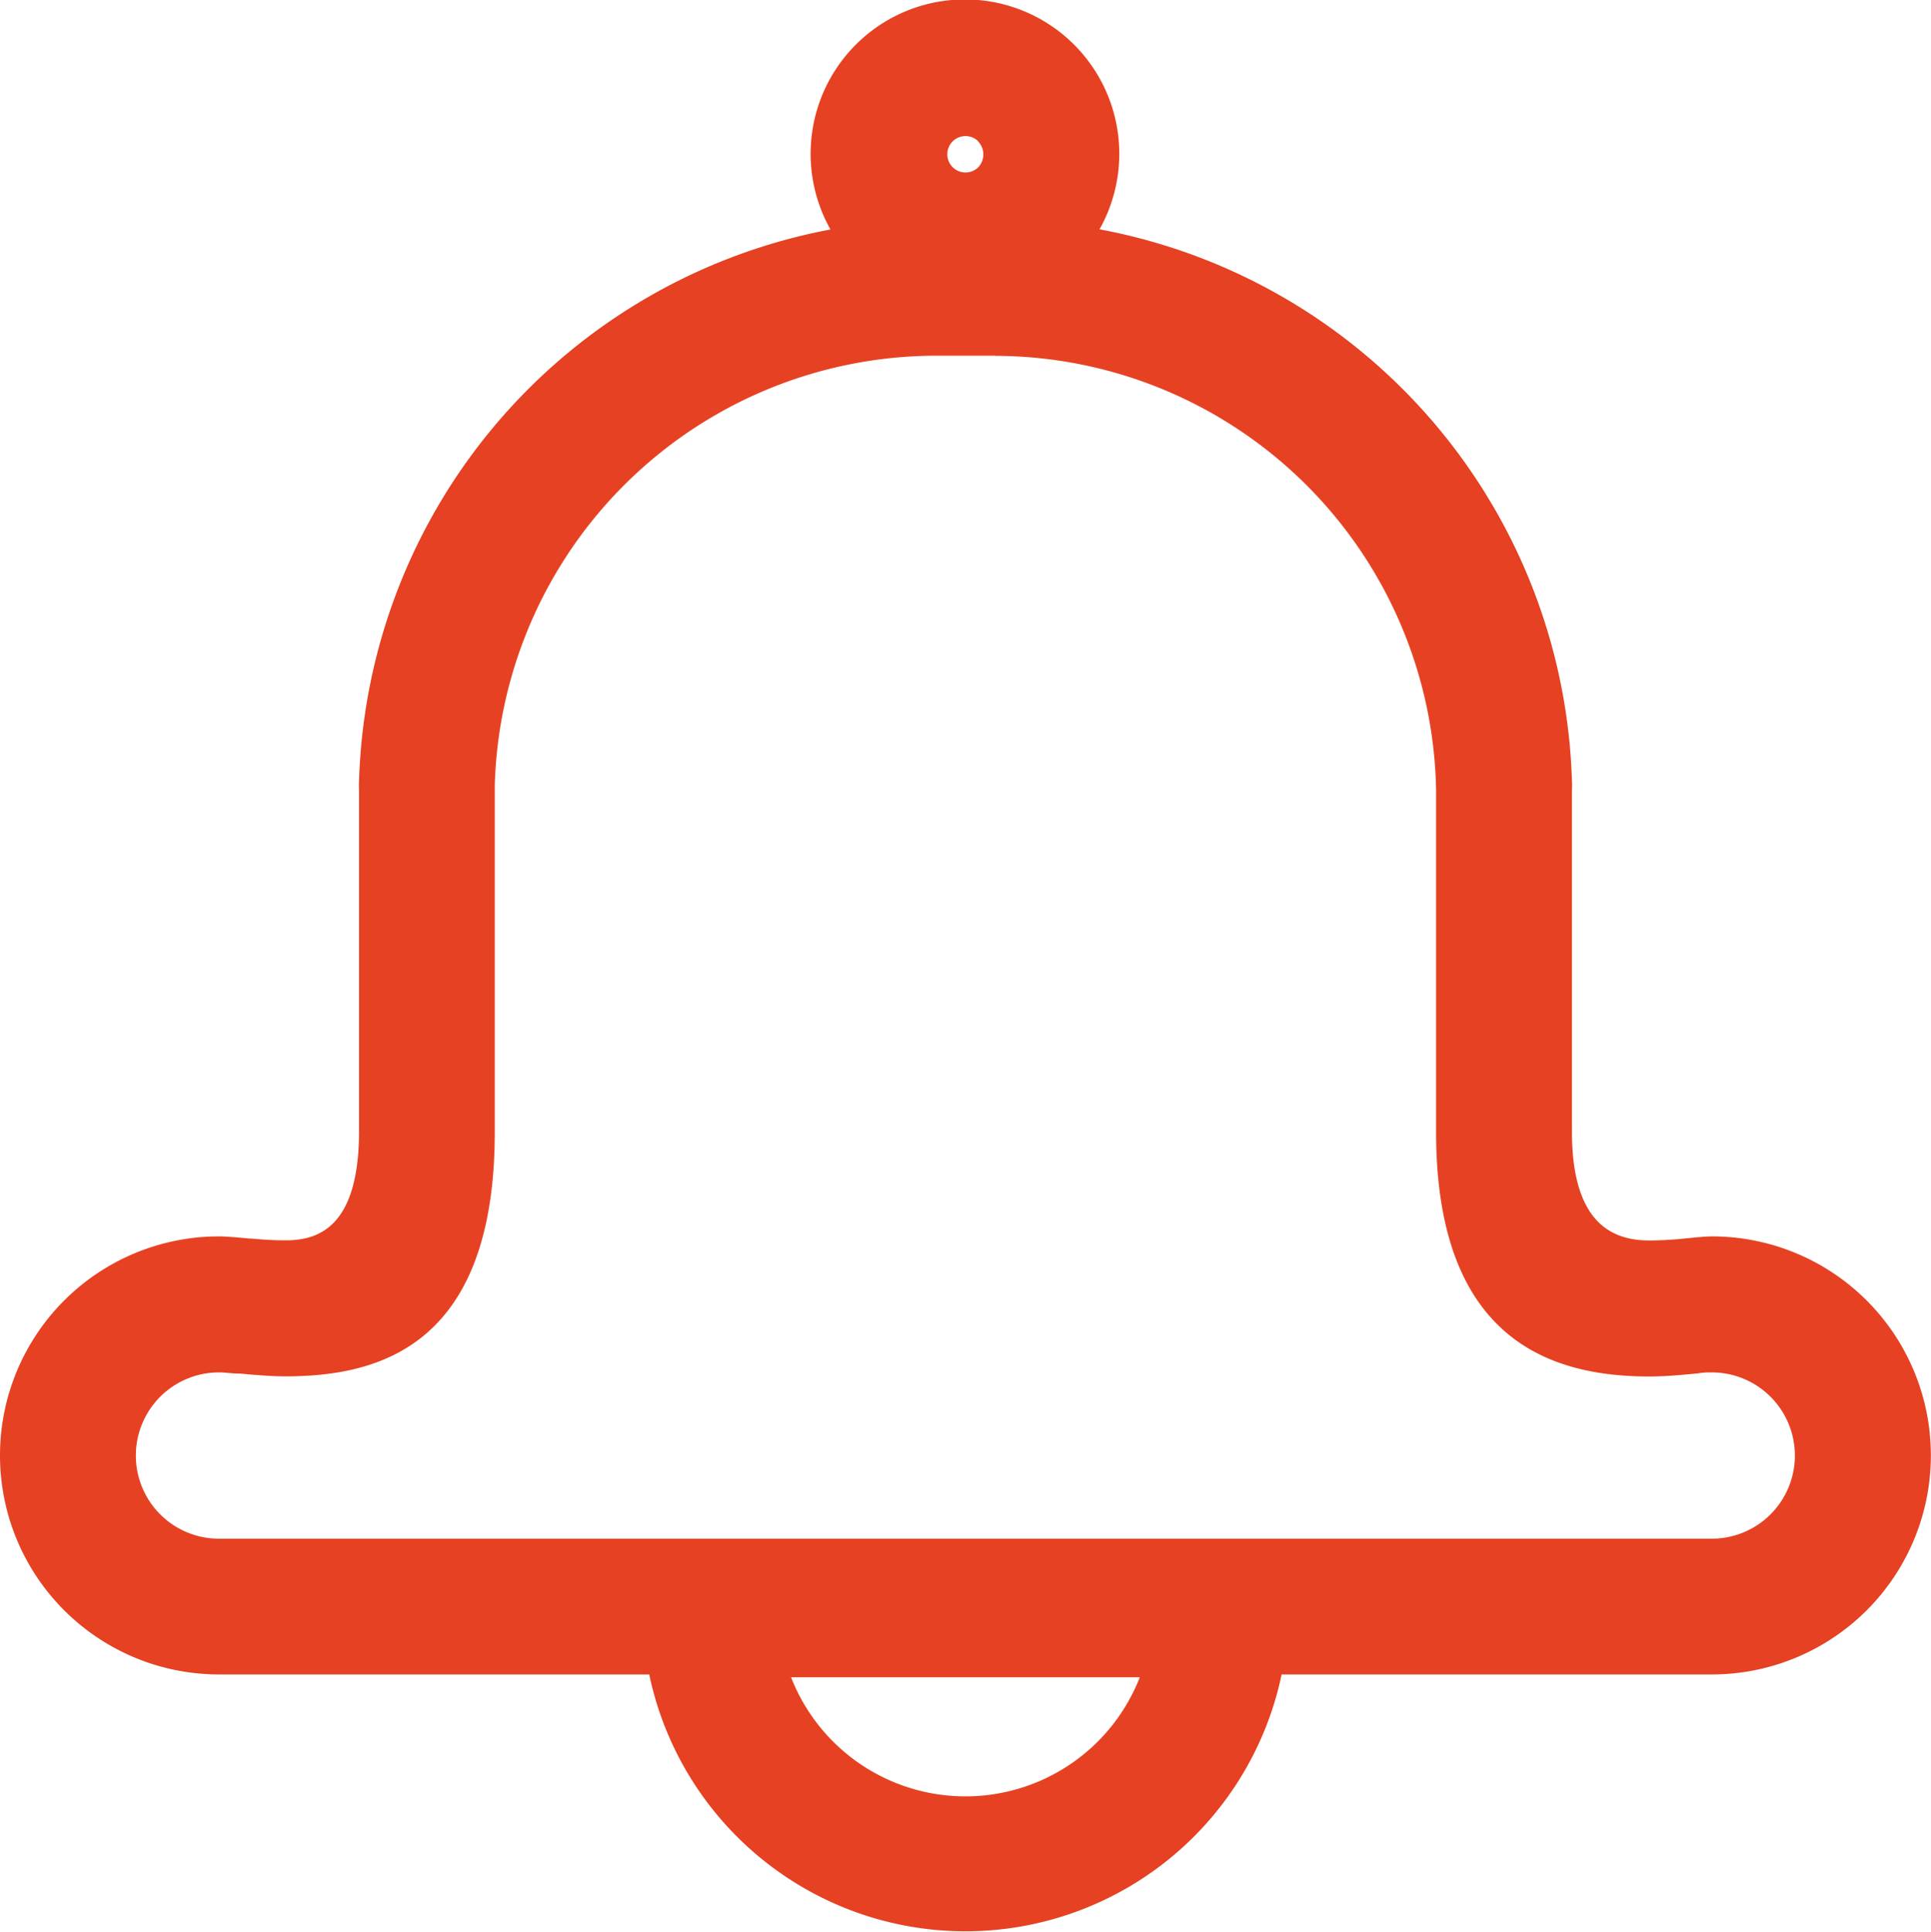 <svg xmlns="http://www.w3.org/2000/svg" viewBox="0 0 142.14 142.22"><defs><style>.cls-1{fill:#e64122;}</style></defs><title>Asset 2</title><g id="Layer_2" data-name="Layer 2"><g id="Layer_1-2" data-name="Layer 1"><path class="cls-1" d="M71.07,123.45H58.23a13.78,13.78,0,0,0,25.67,0ZM81,16.89a42.6,42.6,0,0,1,34.71,40.6,5,5,0,0,1,0,.62V83.3c0,7,3.23,8,5.71,8a25.65,25.65,0,0,0,2.65-.15c.82-.08,1.5-.15,1.94-.15a16.12,16.12,0,0,1,0,32.24H94.34a23.78,23.78,0,0,1-46.55,0H16.12a16.12,16.12,0,0,1,0-32.24c.5,0,1.31.07,2.24.16h.13c.68.06,1.48.13,2.54.13v0c2.44,0,5.4-1,5.4-8.06V58.11a5,5,0,0,1,0-.62,42.6,42.6,0,0,1,34.7-40.6,11.36,11.36,0,1,1,19.8,0ZM72,10.39a1.34,1.34,0,1,0,0,1.93l0,0a1.38,1.38,0,0,0,0-1.91Zm1.26,15.79H68.86A32.54,32.54,0,0,0,36.42,57.77c0,.11,0,.22,0,.34V83.3c0,15.7-8.44,18-15.4,18v0c-1.08,0-2.34-.11-3.43-.21h-.13c-.46,0-.87-.08-1.34-.08a6.12,6.12,0,0,0,0,12.24H126a6.12,6.12,0,0,0,0-12.24c-.31,0-.63,0-1,.07-1.06.1-2.35.23-3.58.23-6.84,0-15.71-2.33-15.71-18V58.11h0A32.54,32.54,0,0,0,73.28,26.19Z"/></g></g></svg>